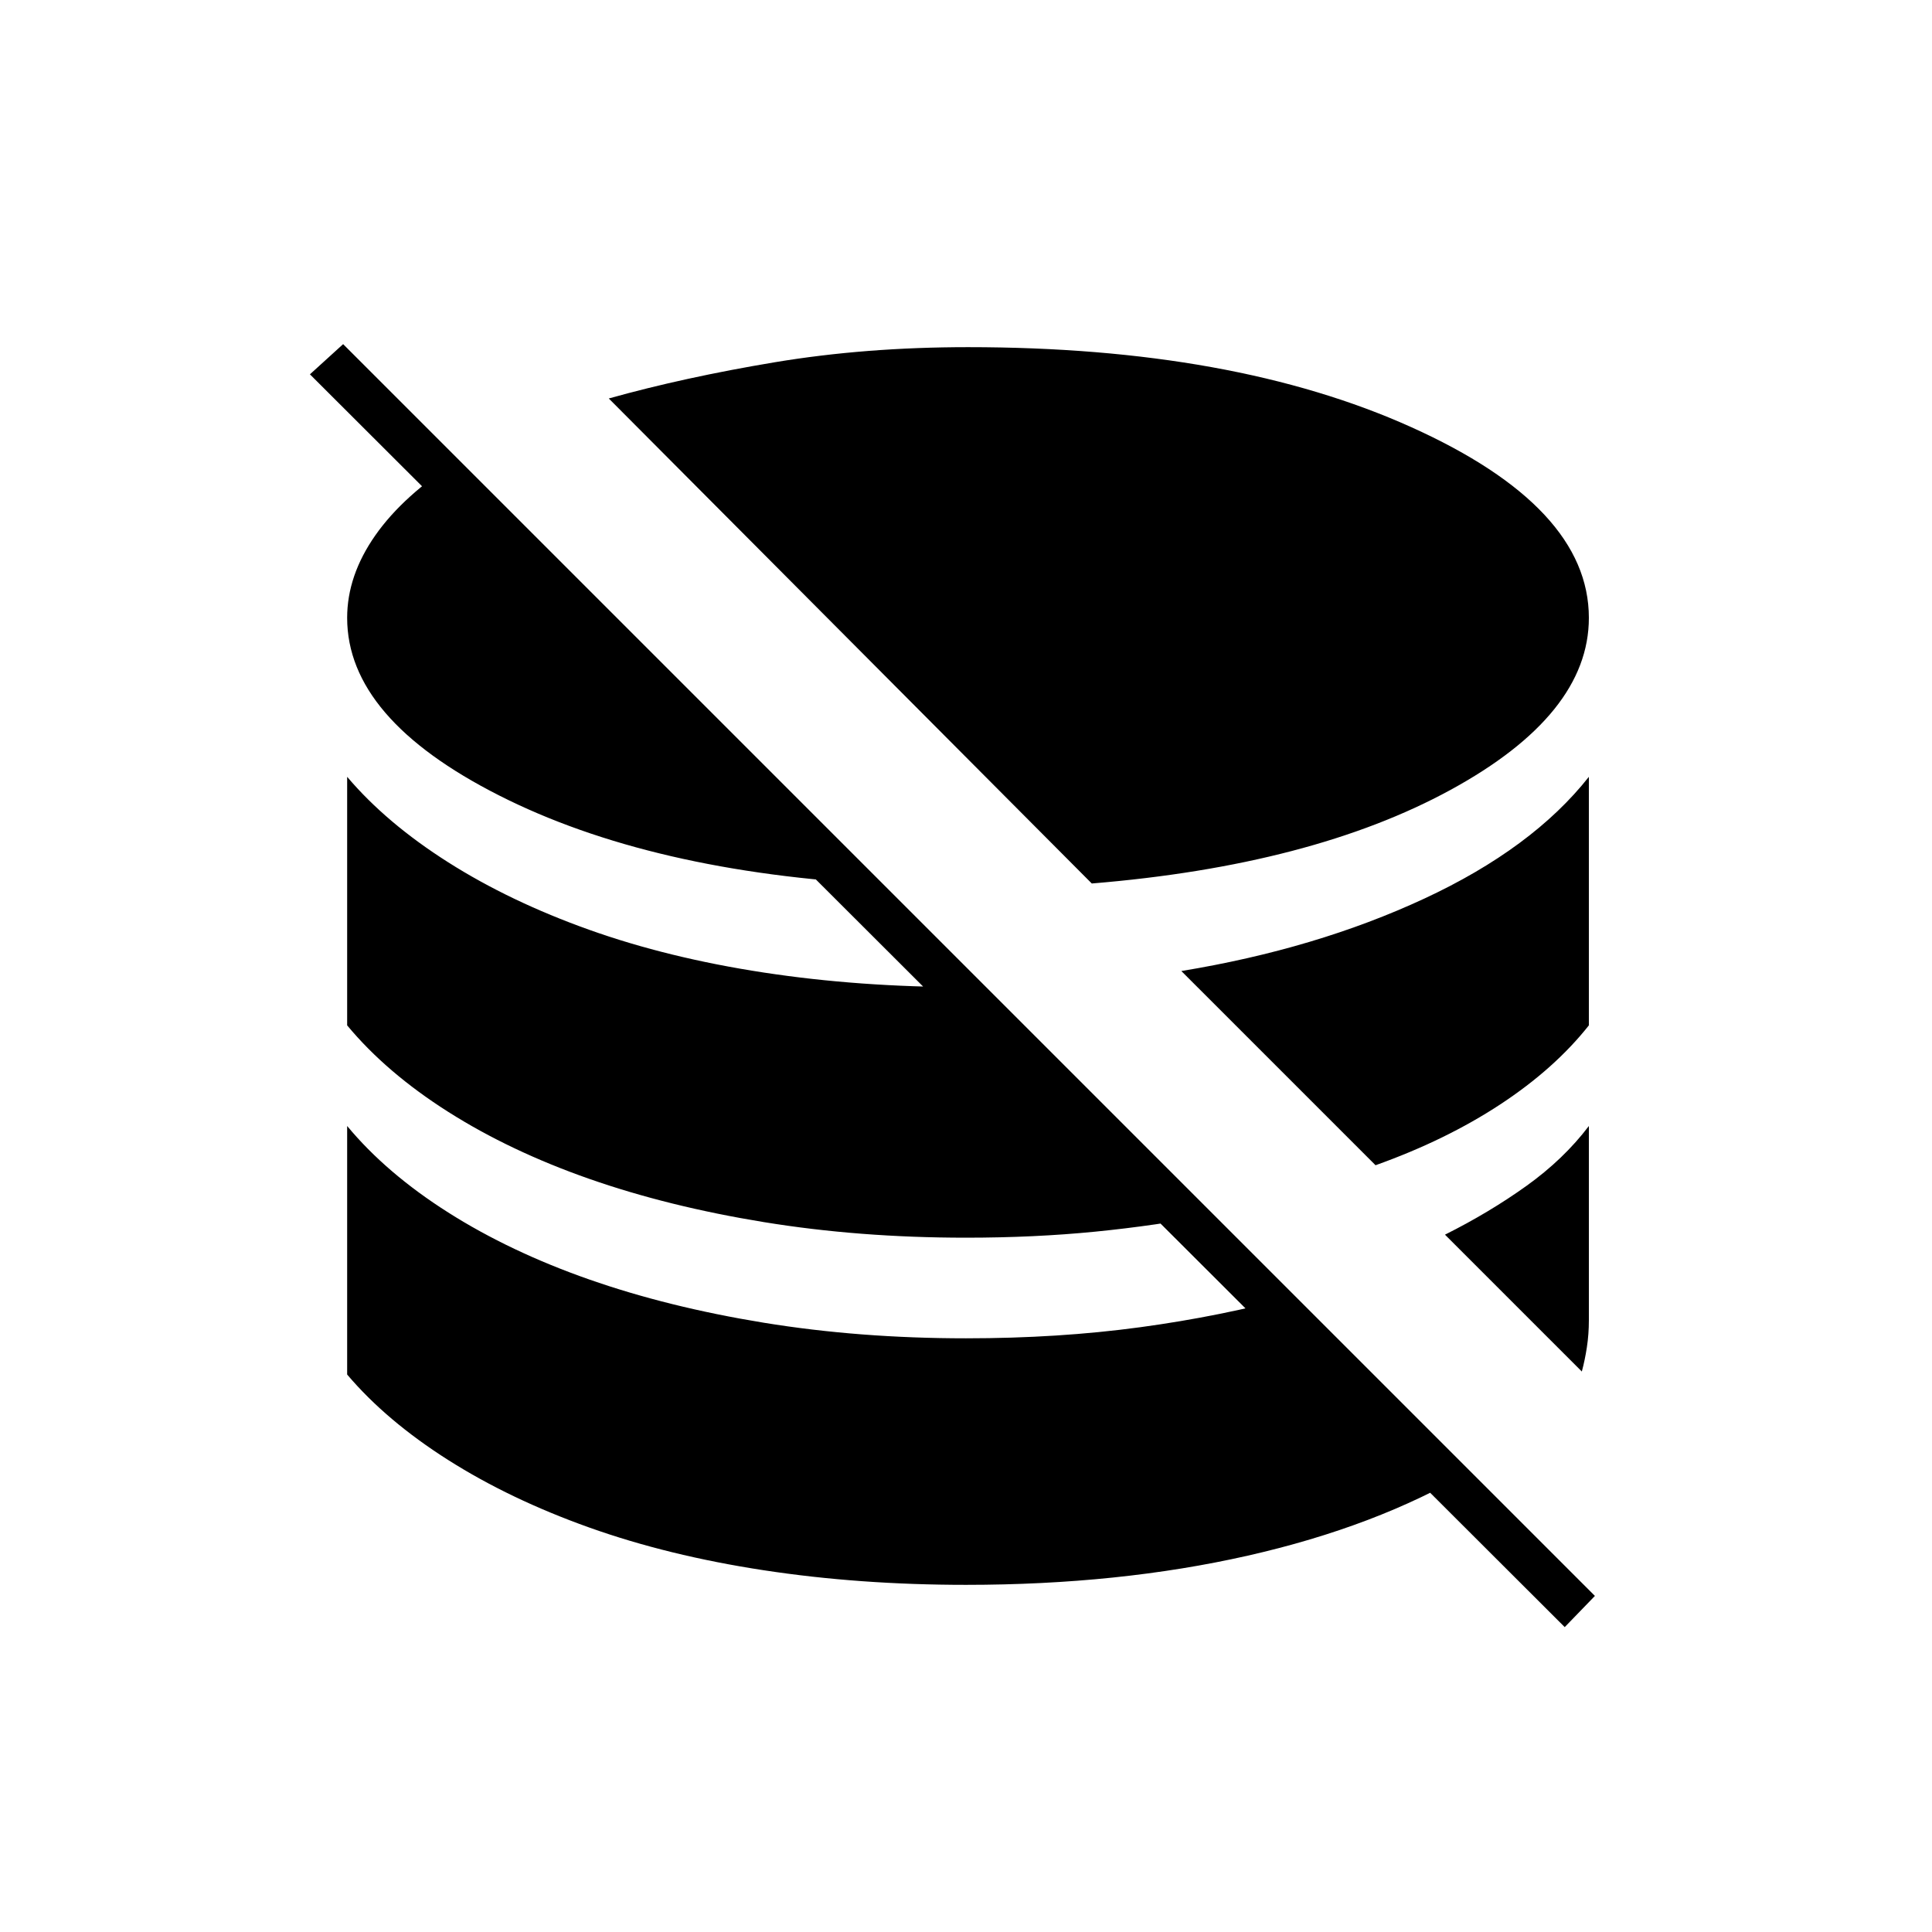 <svg xmlns="http://www.w3.org/2000/svg" height="48" viewBox="0 -960 960 960" width="48"><path d="M480-172.5q-53 0-100.5-7.25T292.75-201q-39.25-14-70-33.5T172.5-277v-123.5q19.5 23.5 50.25 43t70 33.25q39.25 13.75 86.75 21.5T480-295q46 0 86.5-5.5t77-15.5l87 87Q684-201.5 620-187t-140 14.5Zm306-106-68-68q22-11 40.5-24.25t31-29.75v96.5q0 7-1 13.5t-2.5 12ZM480-345q-53 0-100.5-7.75t-86.75-21.5q-39.25-13.75-70-33.25t-50.25-43V-574q19.5 23 50.25 42.5t70 33.5q39.25 14 86.75 21.25T480-469.5h10l113 113q-28.5 5.5-58.75 8.5T480-345Zm203.5-36L587-477.5q67-11 120.75-36T789.5-574v123.5q-17 21.5-44 39.25t-62 30.25ZM439-520.5q-115.5-6-191-44.25T172.5-653q0-21 14-41t41.5-37.5l211 211Zm103.5-.5-240-241q37.5-10.5 82.5-18t96-7.5q132 0 220.25 39.75T789.5-653q0 48-68.75 85.5T542.5-521Zm235 369.5L154-774l16.5-15 622 622-15 15.5Z"/></svg>